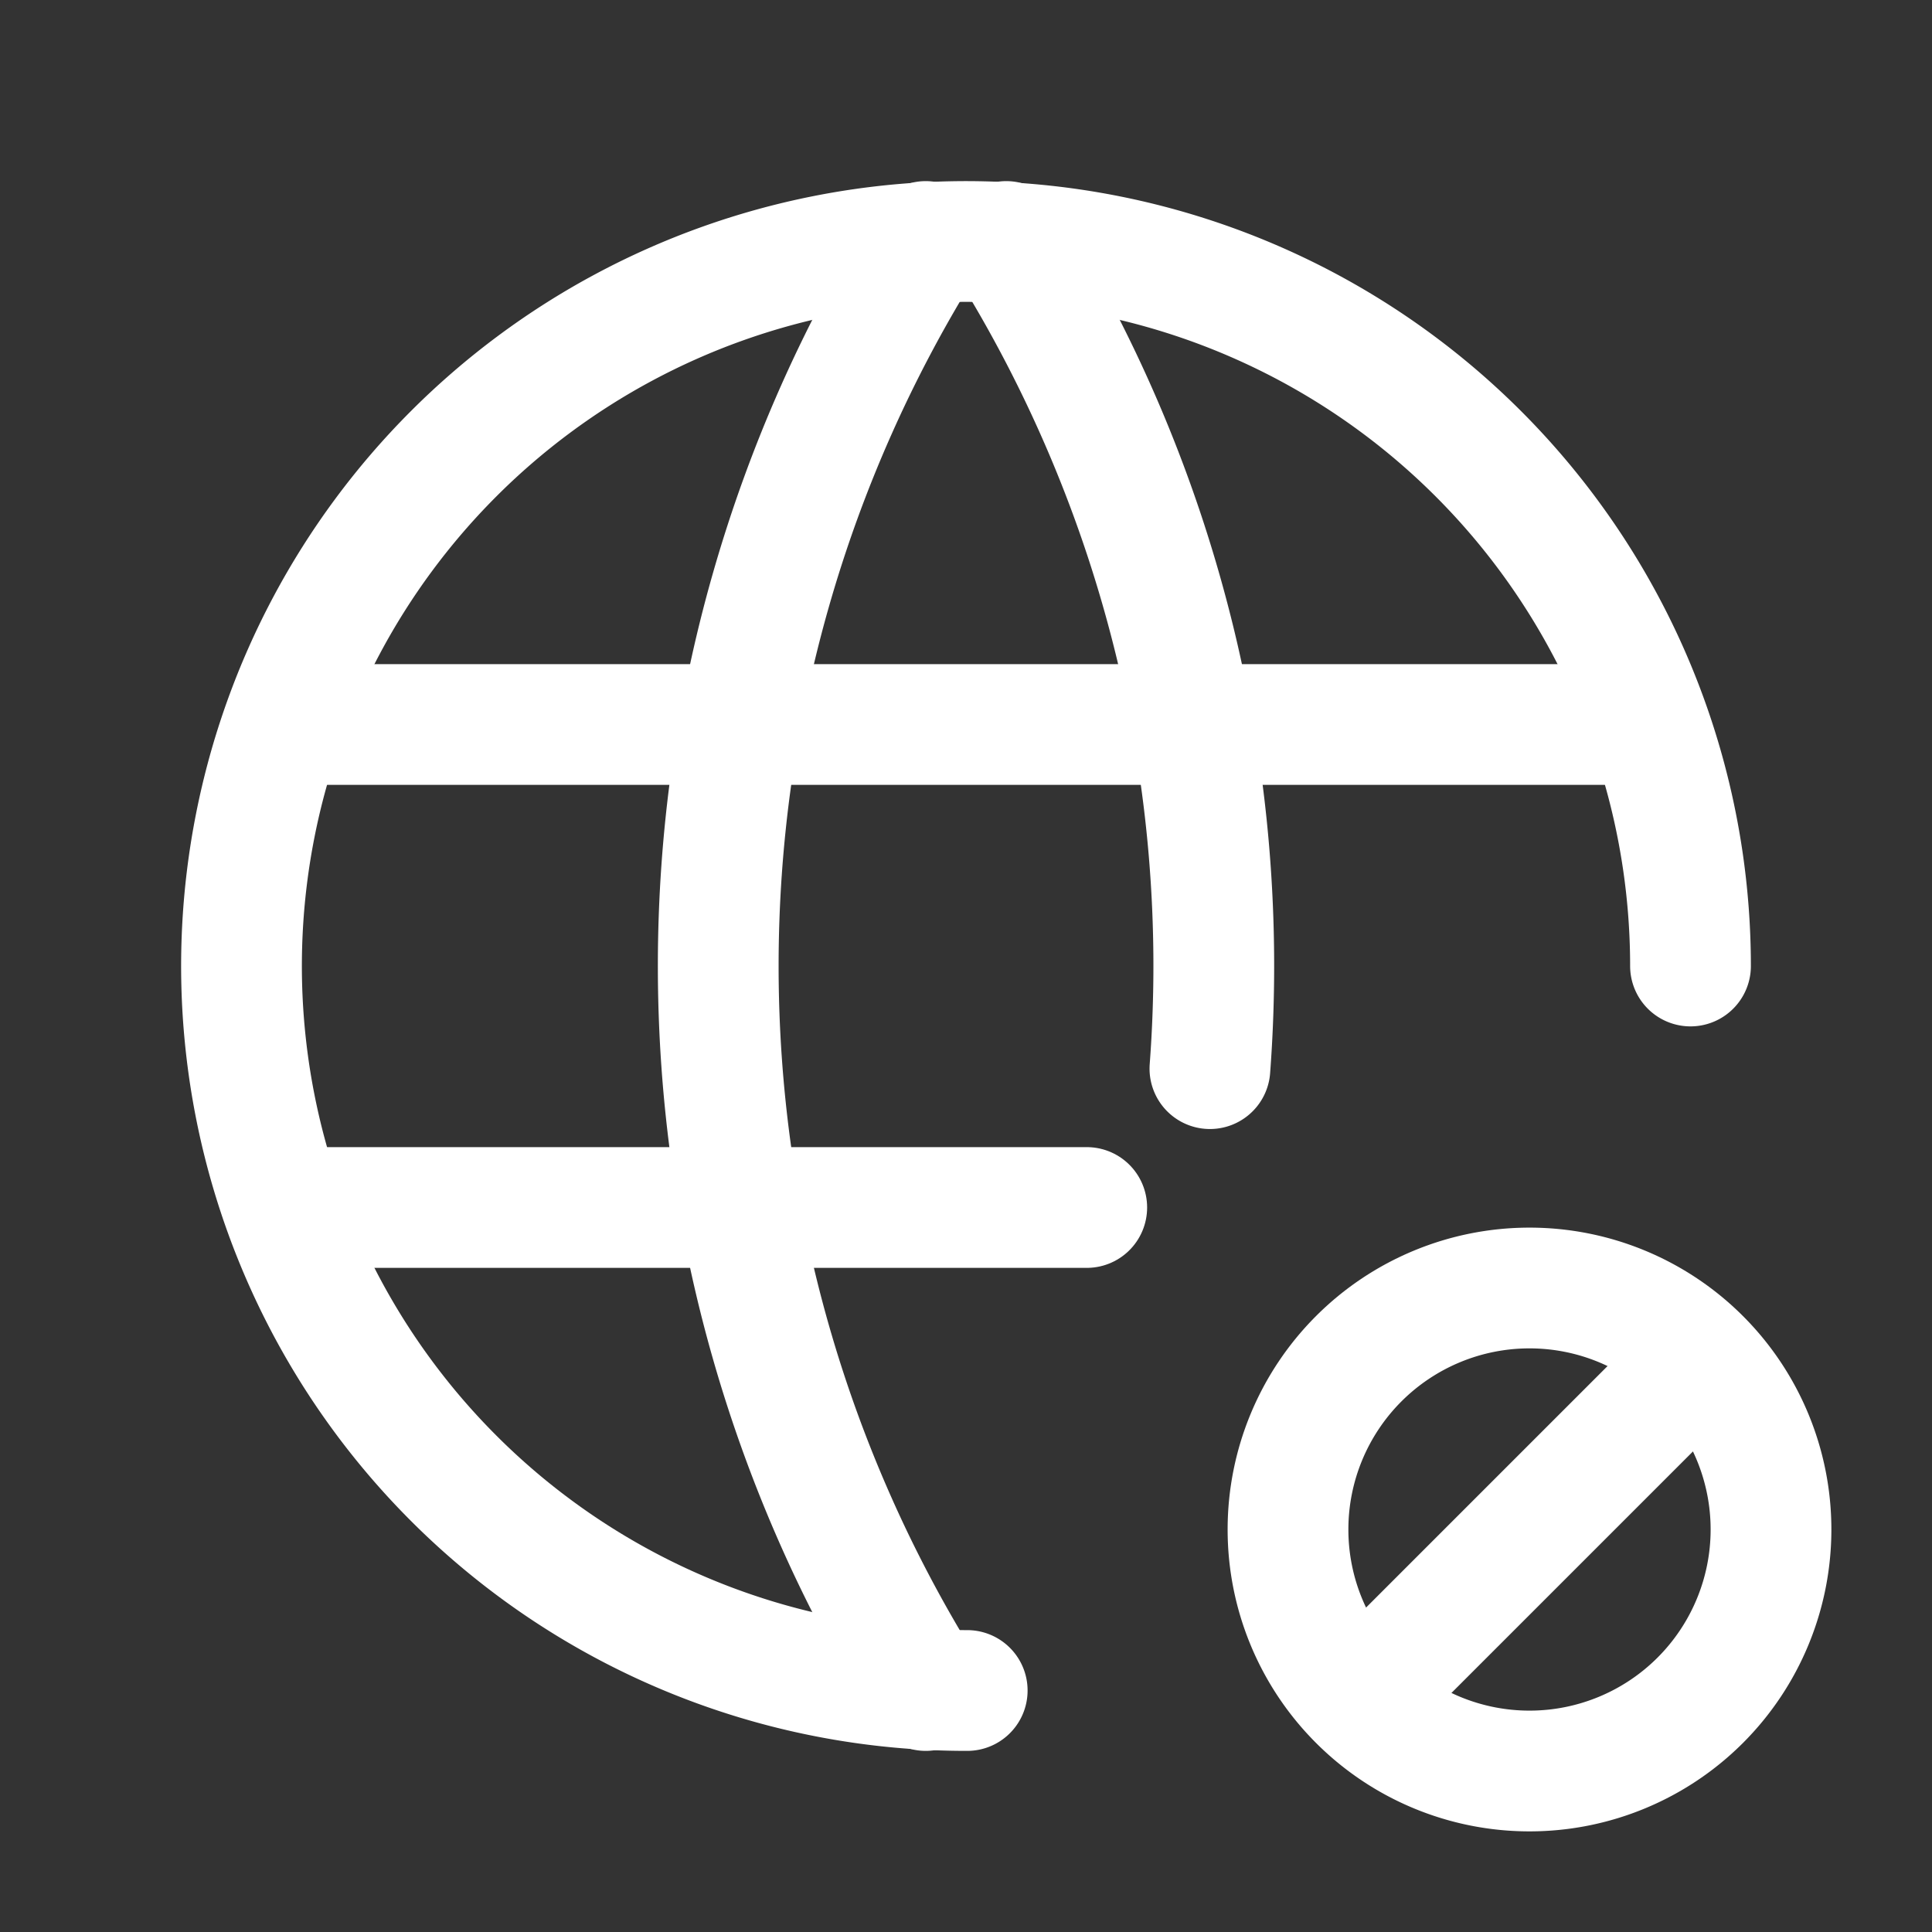 <svg xmlns="http://www.w3.org/2000/svg" class="icon icon-tabler icon-tabler-world-cancel" width="24" height="24" viewBox="0 0 24 24" stroke-width="1.5" stroke="#ffffff" fill="none" stroke-linecap="round" stroke-linejoin="round"><rect x="0" y="0" width="24" height="24" fill="#333333" stroke="none"/>  <path stroke="none" d="M0 0h24v24H0z" fill="none"/>  <path d="M21 12a9 9 0 1 0 -8.985 9" />  <path d="M3.6 9h16.8" />  <path d="M3.6 15h9.9" />  <path d="M11.5 3a17 17 0 0 0 0 18" />  <path d="M12.5 3a16.991 16.991 0 0 1 2.53 10.275" />  <path d="M19 19m-3 0a3 3 0 1 0 6 0a3 3 0 1 0 -6 0" />  <path d="M17 21l4 -4" /></svg>